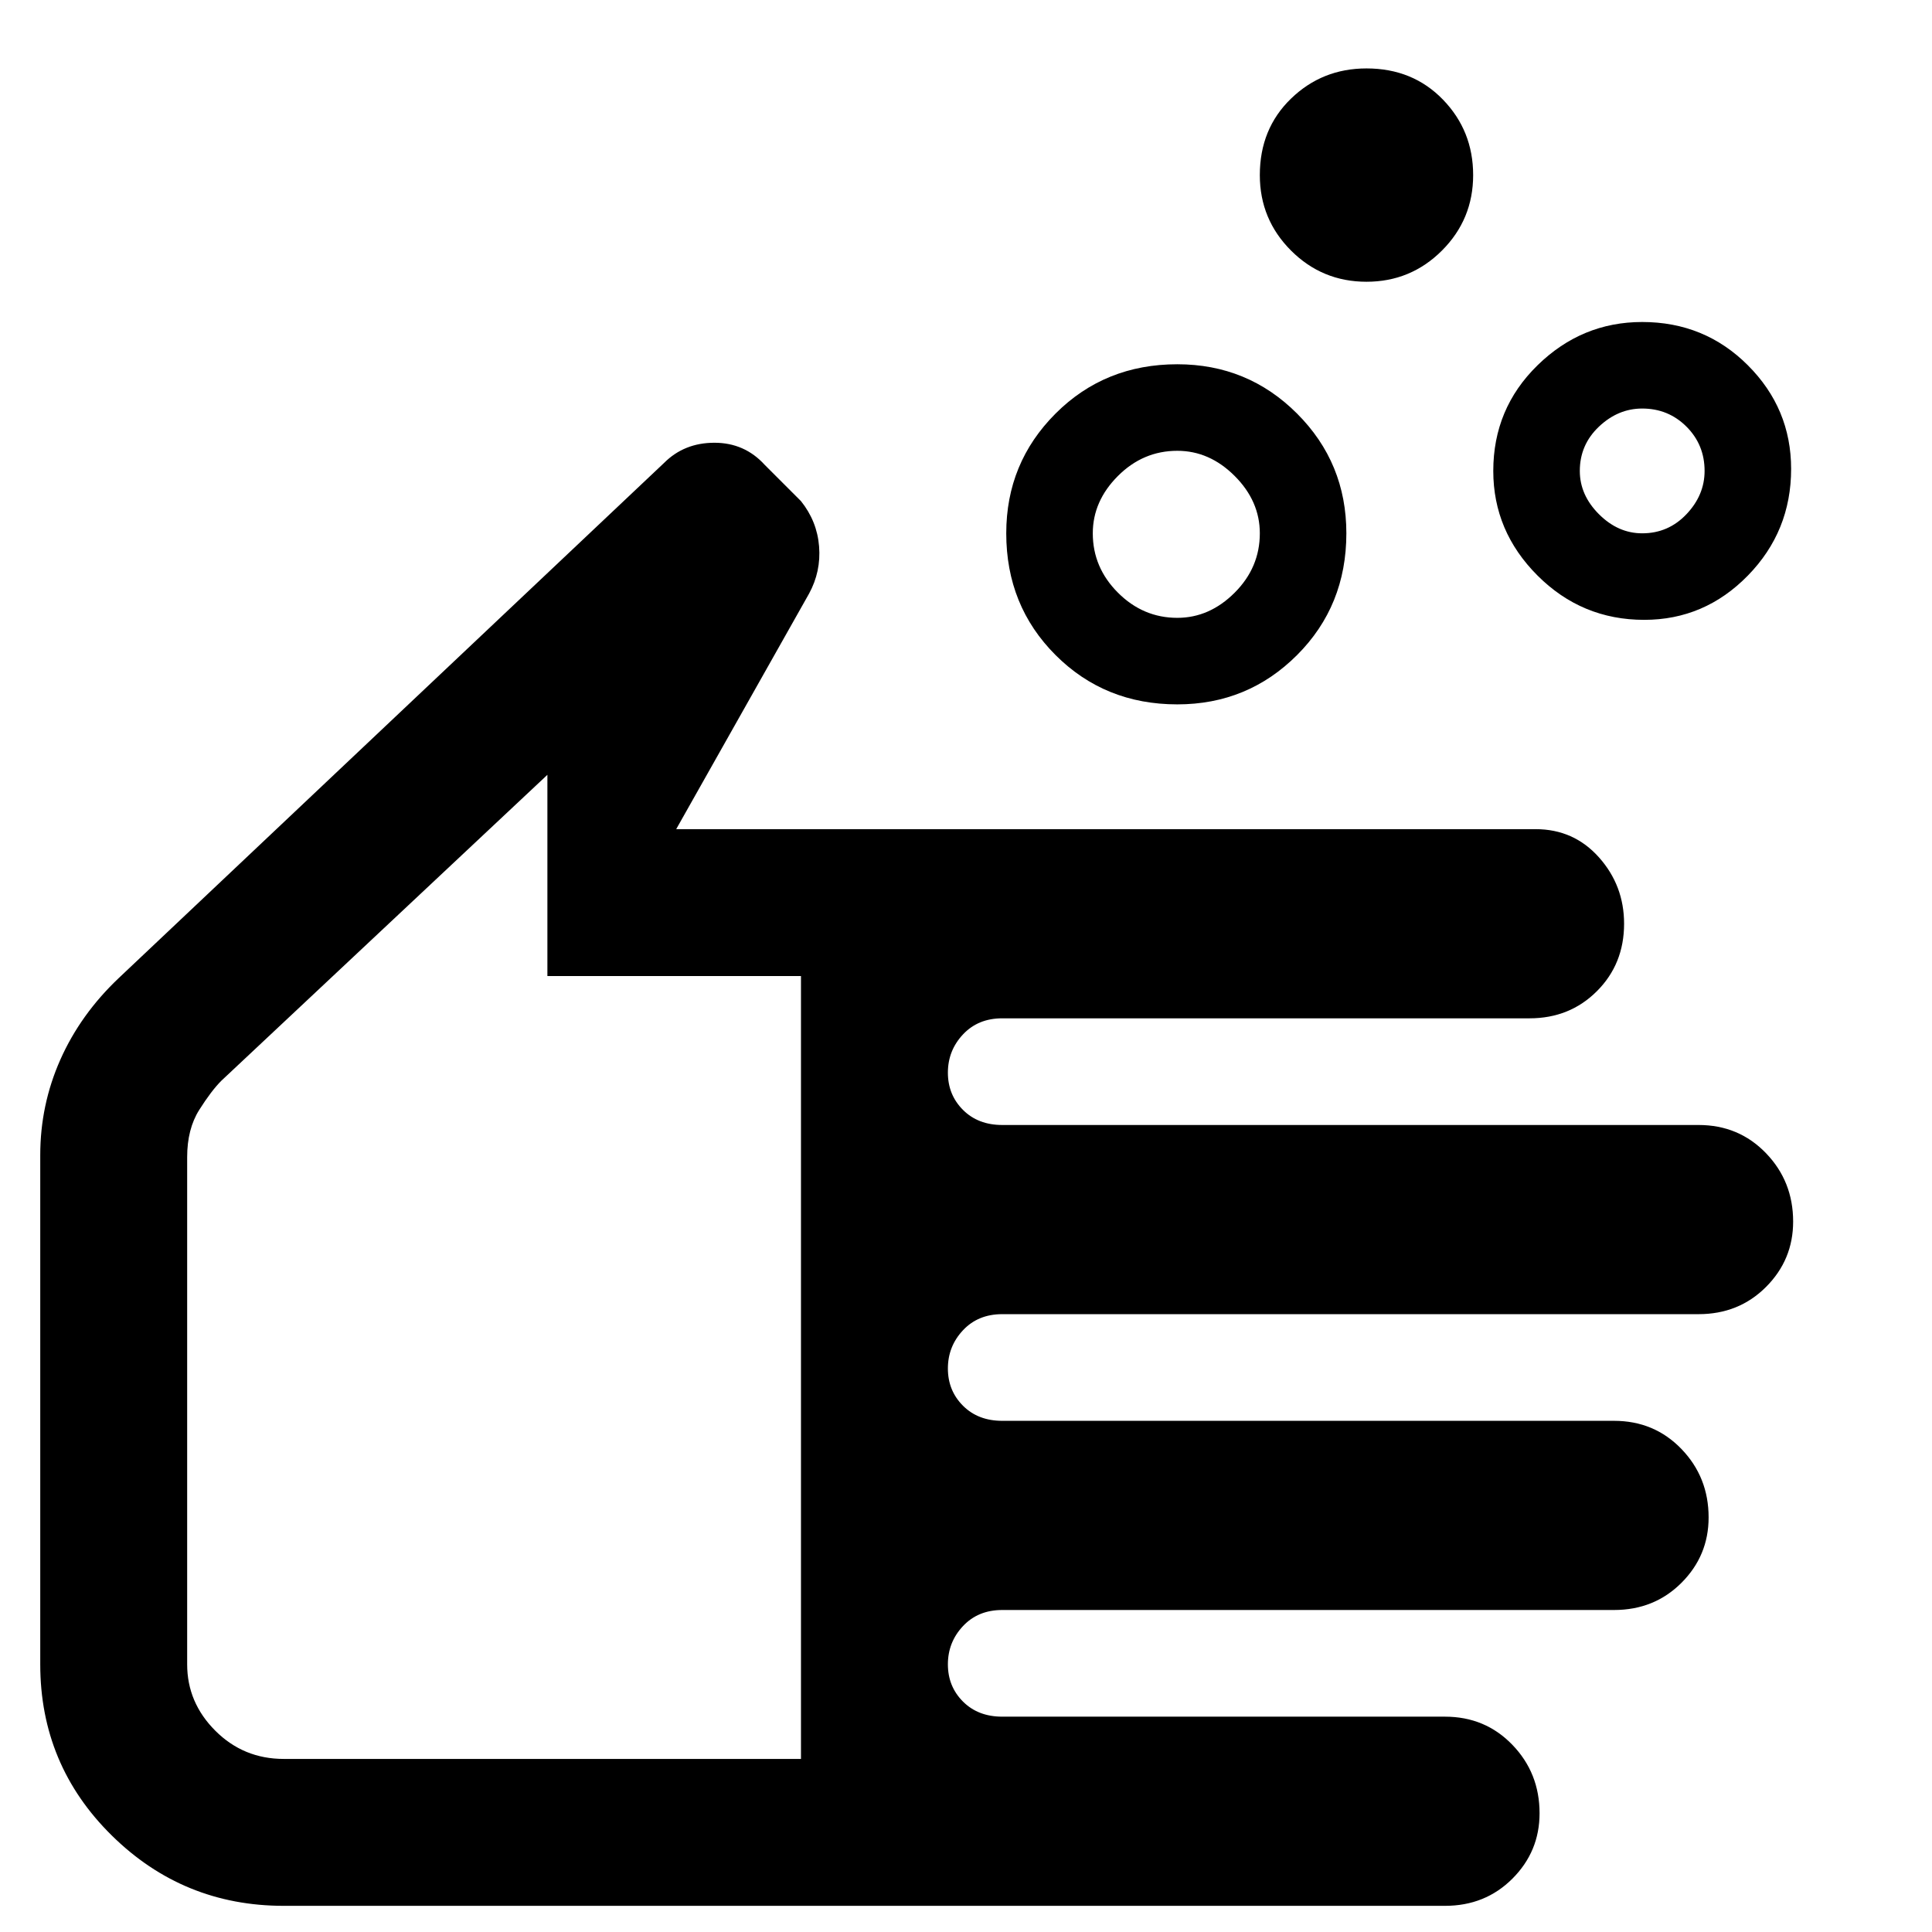 <svg xmlns="http://www.w3.org/2000/svg" height="48" width="48"><path d="M29.25 15.35Q30.05 15.35 30.675 14.725Q31.3 14.1 31.3 13.25Q31.3 12.45 30.675 11.825Q30.05 11.2 29.25 11.2Q28.4 11.2 27.775 11.825Q27.15 12.45 27.15 13.25Q27.15 14.1 27.775 14.725Q28.4 15.35 29.25 15.35ZM29.25 17.5Q27.45 17.5 26.225 16.275Q25 15.05 25 13.25Q25 11.5 26.225 10.275Q27.45 9.05 29.25 9.05Q31 9.05 32.225 10.275Q33.45 11.5 33.45 13.25Q33.45 15.05 32.225 16.275Q31 17.5 29.25 17.5ZM40.8 13.25Q41.45 13.25 41.9 12.775Q42.35 12.3 42.35 11.7Q42.35 11.05 41.9 10.6Q41.45 10.15 40.8 10.15Q40.2 10.15 39.725 10.6Q39.25 11.05 39.25 11.7Q39.25 12.3 39.725 12.775Q40.2 13.25 40.8 13.25ZM40.85 15.4Q39.3 15.4 38.2 14.3Q37.1 13.2 37.1 11.7Q37.1 10.15 38.2 9.075Q39.3 8 40.8 8Q42.35 8 43.425 9.075Q44.5 10.15 44.5 11.65Q44.5 13.2 43.425 14.3Q42.35 15.4 40.85 15.4ZM33.95 7Q32.85 7 32.075 6.225Q31.3 5.45 31.3 4.35Q31.3 3.2 32.075 2.45Q32.85 1.7 33.95 1.7Q35.1 1.7 35.85 2.475Q36.6 3.25 36.6 4.35Q36.6 5.45 35.825 6.225Q35.05 7 33.95 7ZM7.05 47.35Q4.55 47.35 2.775 45.6Q1 43.85 1 41.35V28.7Q1 27.45 1.5 26.325Q2 25.2 2.95 24.3L16.5 11.5Q17 11 17.75 11Q18.5 11 19 11.55L19.9 12.45Q20.3 12.95 20.35 13.575Q20.4 14.2 20.1 14.75L16.8 20.6H38.15Q39.1 20.6 39.725 21.3Q40.35 22 40.35 22.95Q40.35 23.95 39.675 24.625Q39 25.3 38 25.3H24.9Q24.3 25.3 23.925 25.7Q23.55 26.1 23.55 26.65Q23.55 27.2 23.925 27.575Q24.3 27.95 24.9 27.95H42.2Q43.2 27.95 43.875 28.65Q44.55 29.35 44.55 30.35Q44.55 31.3 43.875 31.975Q43.2 32.65 42.2 32.65H24.9Q24.3 32.65 23.925 33.05Q23.55 33.45 23.55 34Q23.55 34.55 23.925 34.925Q24.3 35.3 24.9 35.3H40.1Q41.1 35.3 41.775 36Q42.45 36.7 42.45 37.7Q42.45 38.65 41.775 39.325Q41.1 40 40.1 40H24.9Q24.3 40 23.925 40.4Q23.55 40.8 23.55 41.35Q23.55 41.9 23.925 42.275Q24.3 42.65 24.9 42.65H35.9Q36.9 42.65 37.575 43.35Q38.25 44.05 38.25 45.05Q38.25 46 37.575 46.675Q36.9 47.35 35.9 47.35ZM7.05 43.7H19.9V24.25H13.6V19.25L5.5 26.85Q5.25 27.1 4.95 27.575Q4.65 28.05 4.65 28.75V41.35Q4.65 42.3 5.35 43Q6.05 43.7 7.05 43.7ZM12.3 31.5Q12.3 31.5 12.3 31.5Q12.3 31.5 12.3 31.5Q12.3 31.5 12.3 31.5Q12.3 31.5 12.3 31.5Z"/></svg>